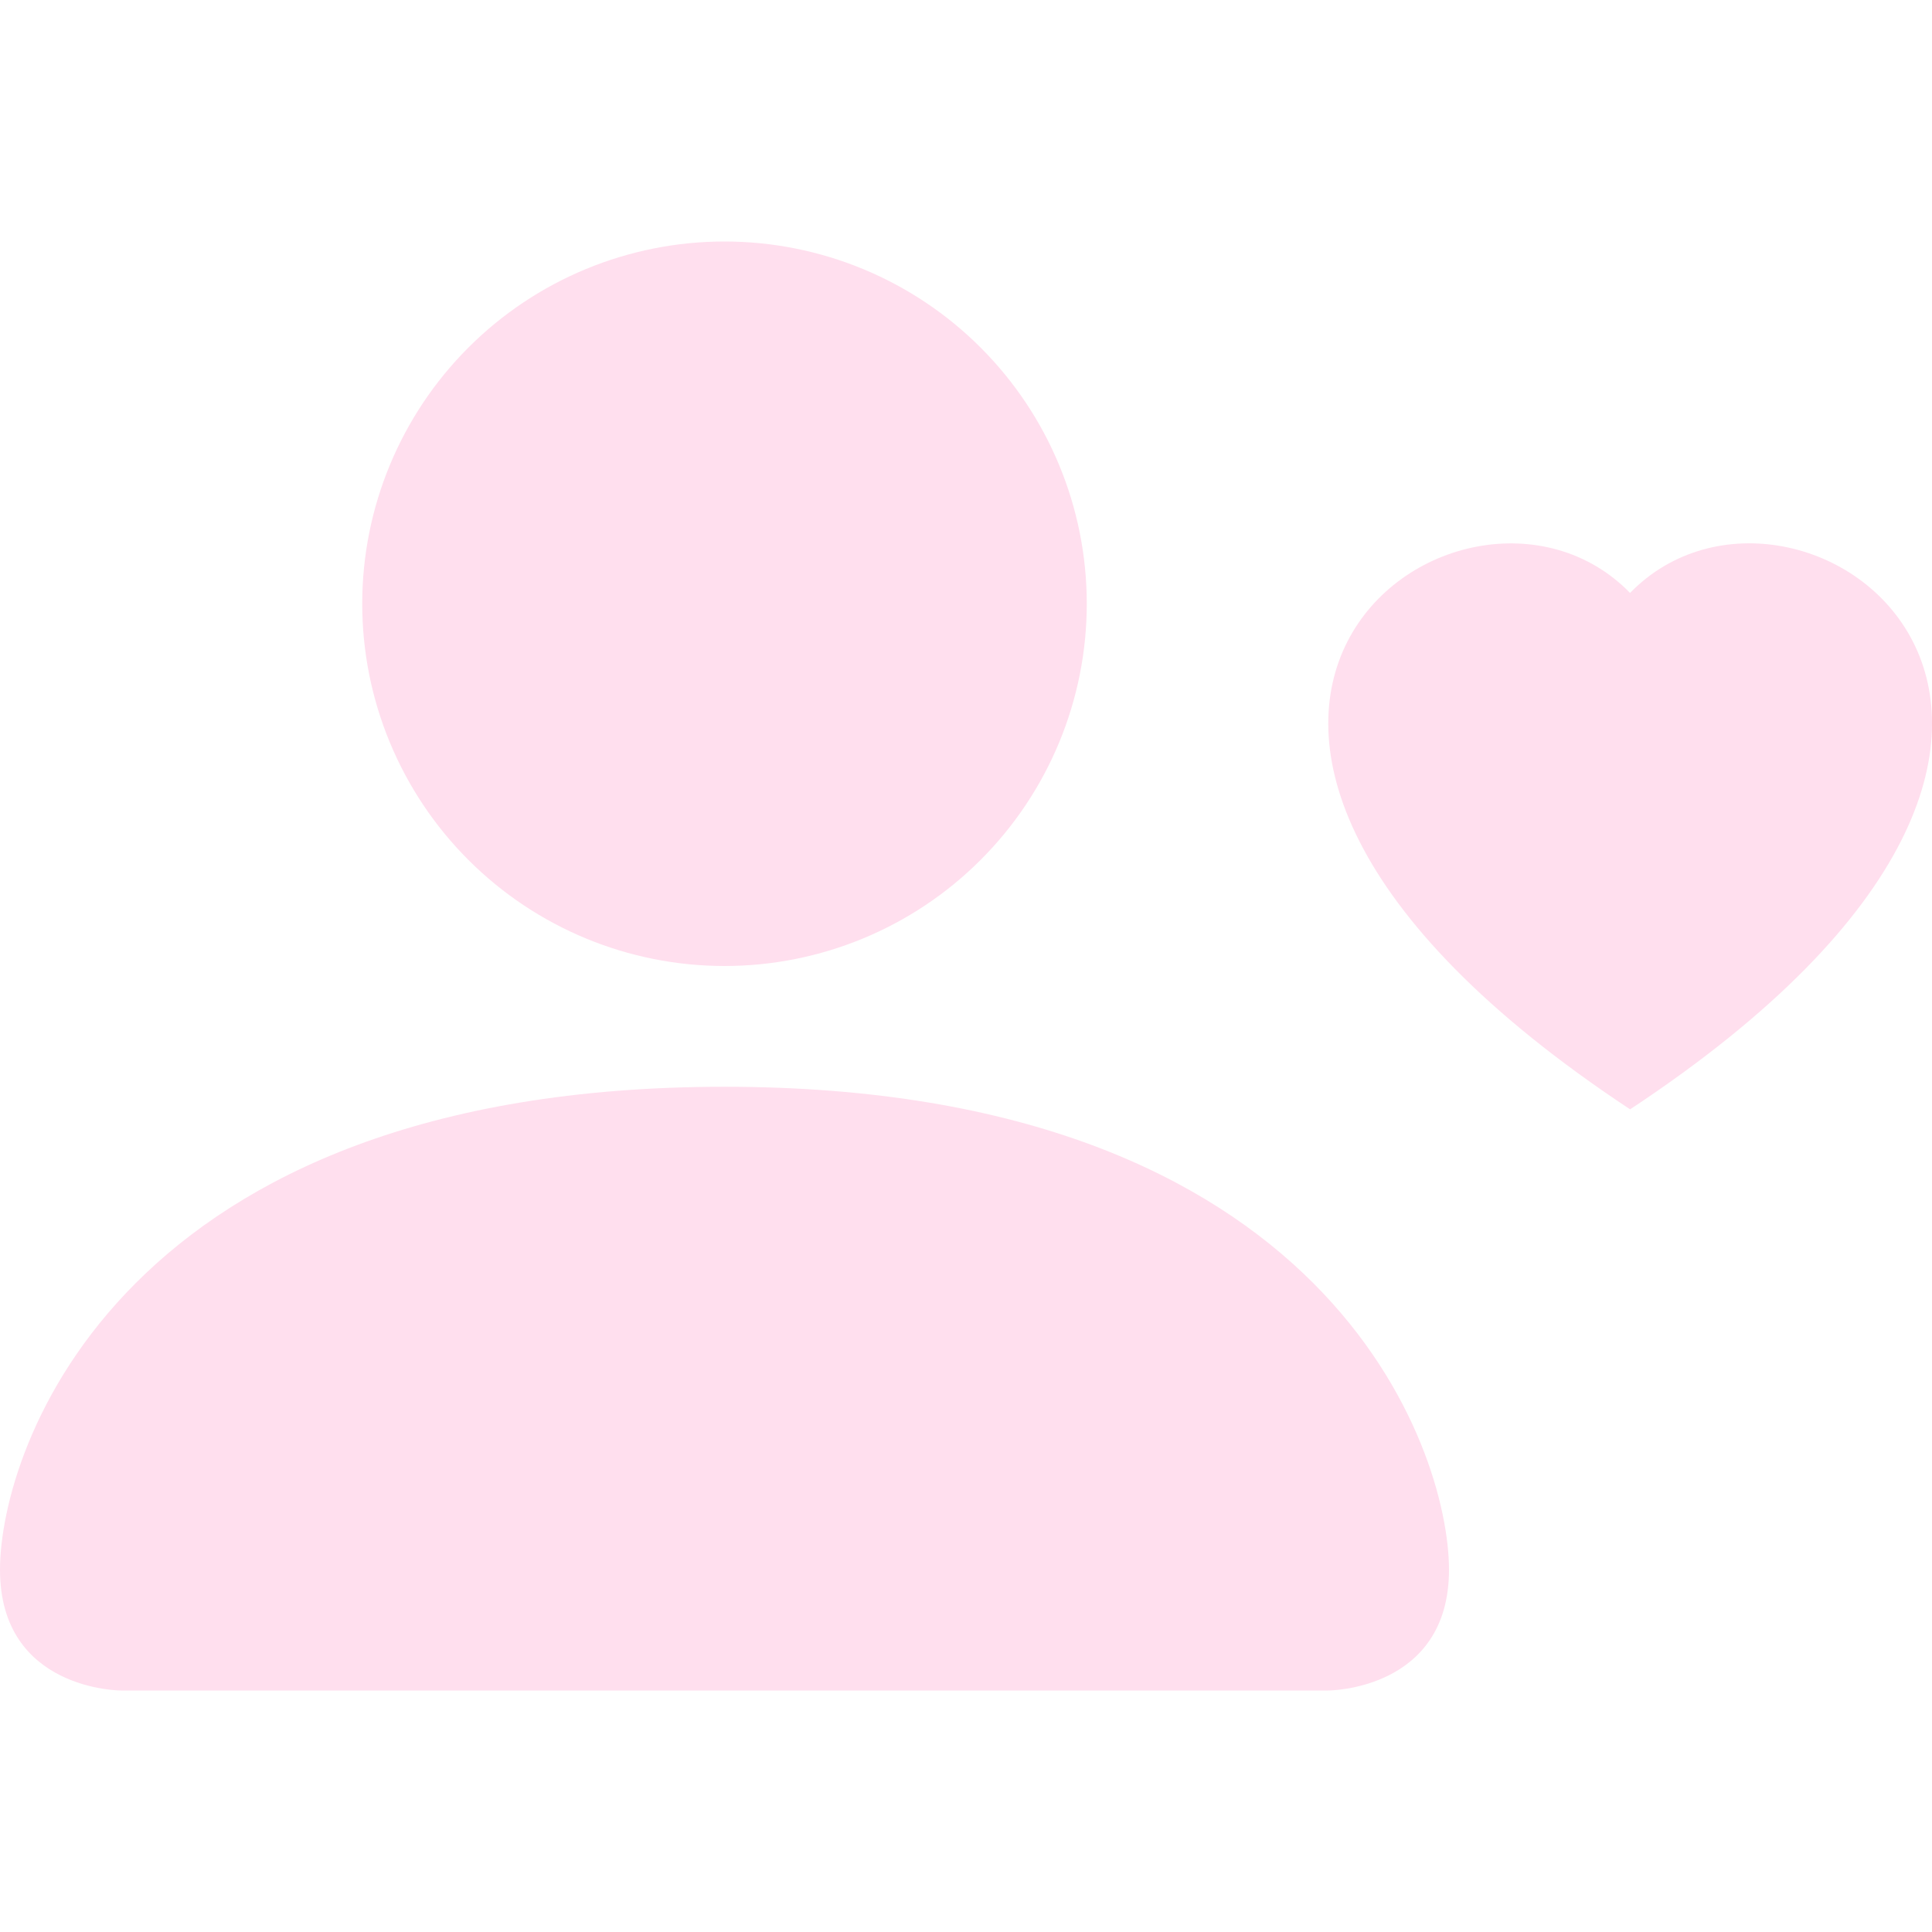 <svg width="47" height="47" viewBox="0 0 47 47" fill="none" xmlns="http://www.w3.org/2000/svg">
<g clip-path="url(#clip0_181_213)">
<path d="M26.438 14.688C26.438 17.025 25.509 19.266 23.856 20.919C22.204 22.572 19.962 23.5 17.625 23.5C15.288 23.5 13.046 22.572 11.394 20.919C9.741 19.266 8.812 17.025 8.812 14.688C8.812 12.35 9.741 10.109 11.394 8.456C13.046 6.803 15.288 5.875 17.625 5.875C19.962 5.875 22.204 6.803 23.856 8.456C25.509 10.109 26.438 12.35 26.438 14.688ZM0 38.188C0 41.125 2.938 41.125 2.938 41.125H32.312C32.312 41.125 35.25 41.125 35.25 38.188C35.25 35.25 32.312 26.438 17.625 26.438C2.938 26.438 0 35.25 0 38.188ZM39.656 14.423C43.731 10.237 53.918 17.566 39.656 26.987C25.398 17.566 35.582 10.237 39.656 14.426V14.423Z" fill="#FFDFEE"/>
</g>
<defs>
<clipPath id="clip0_181_213">
<rect width="47" height="47" fill="white"/>
</clipPath>
</defs>
</svg>
